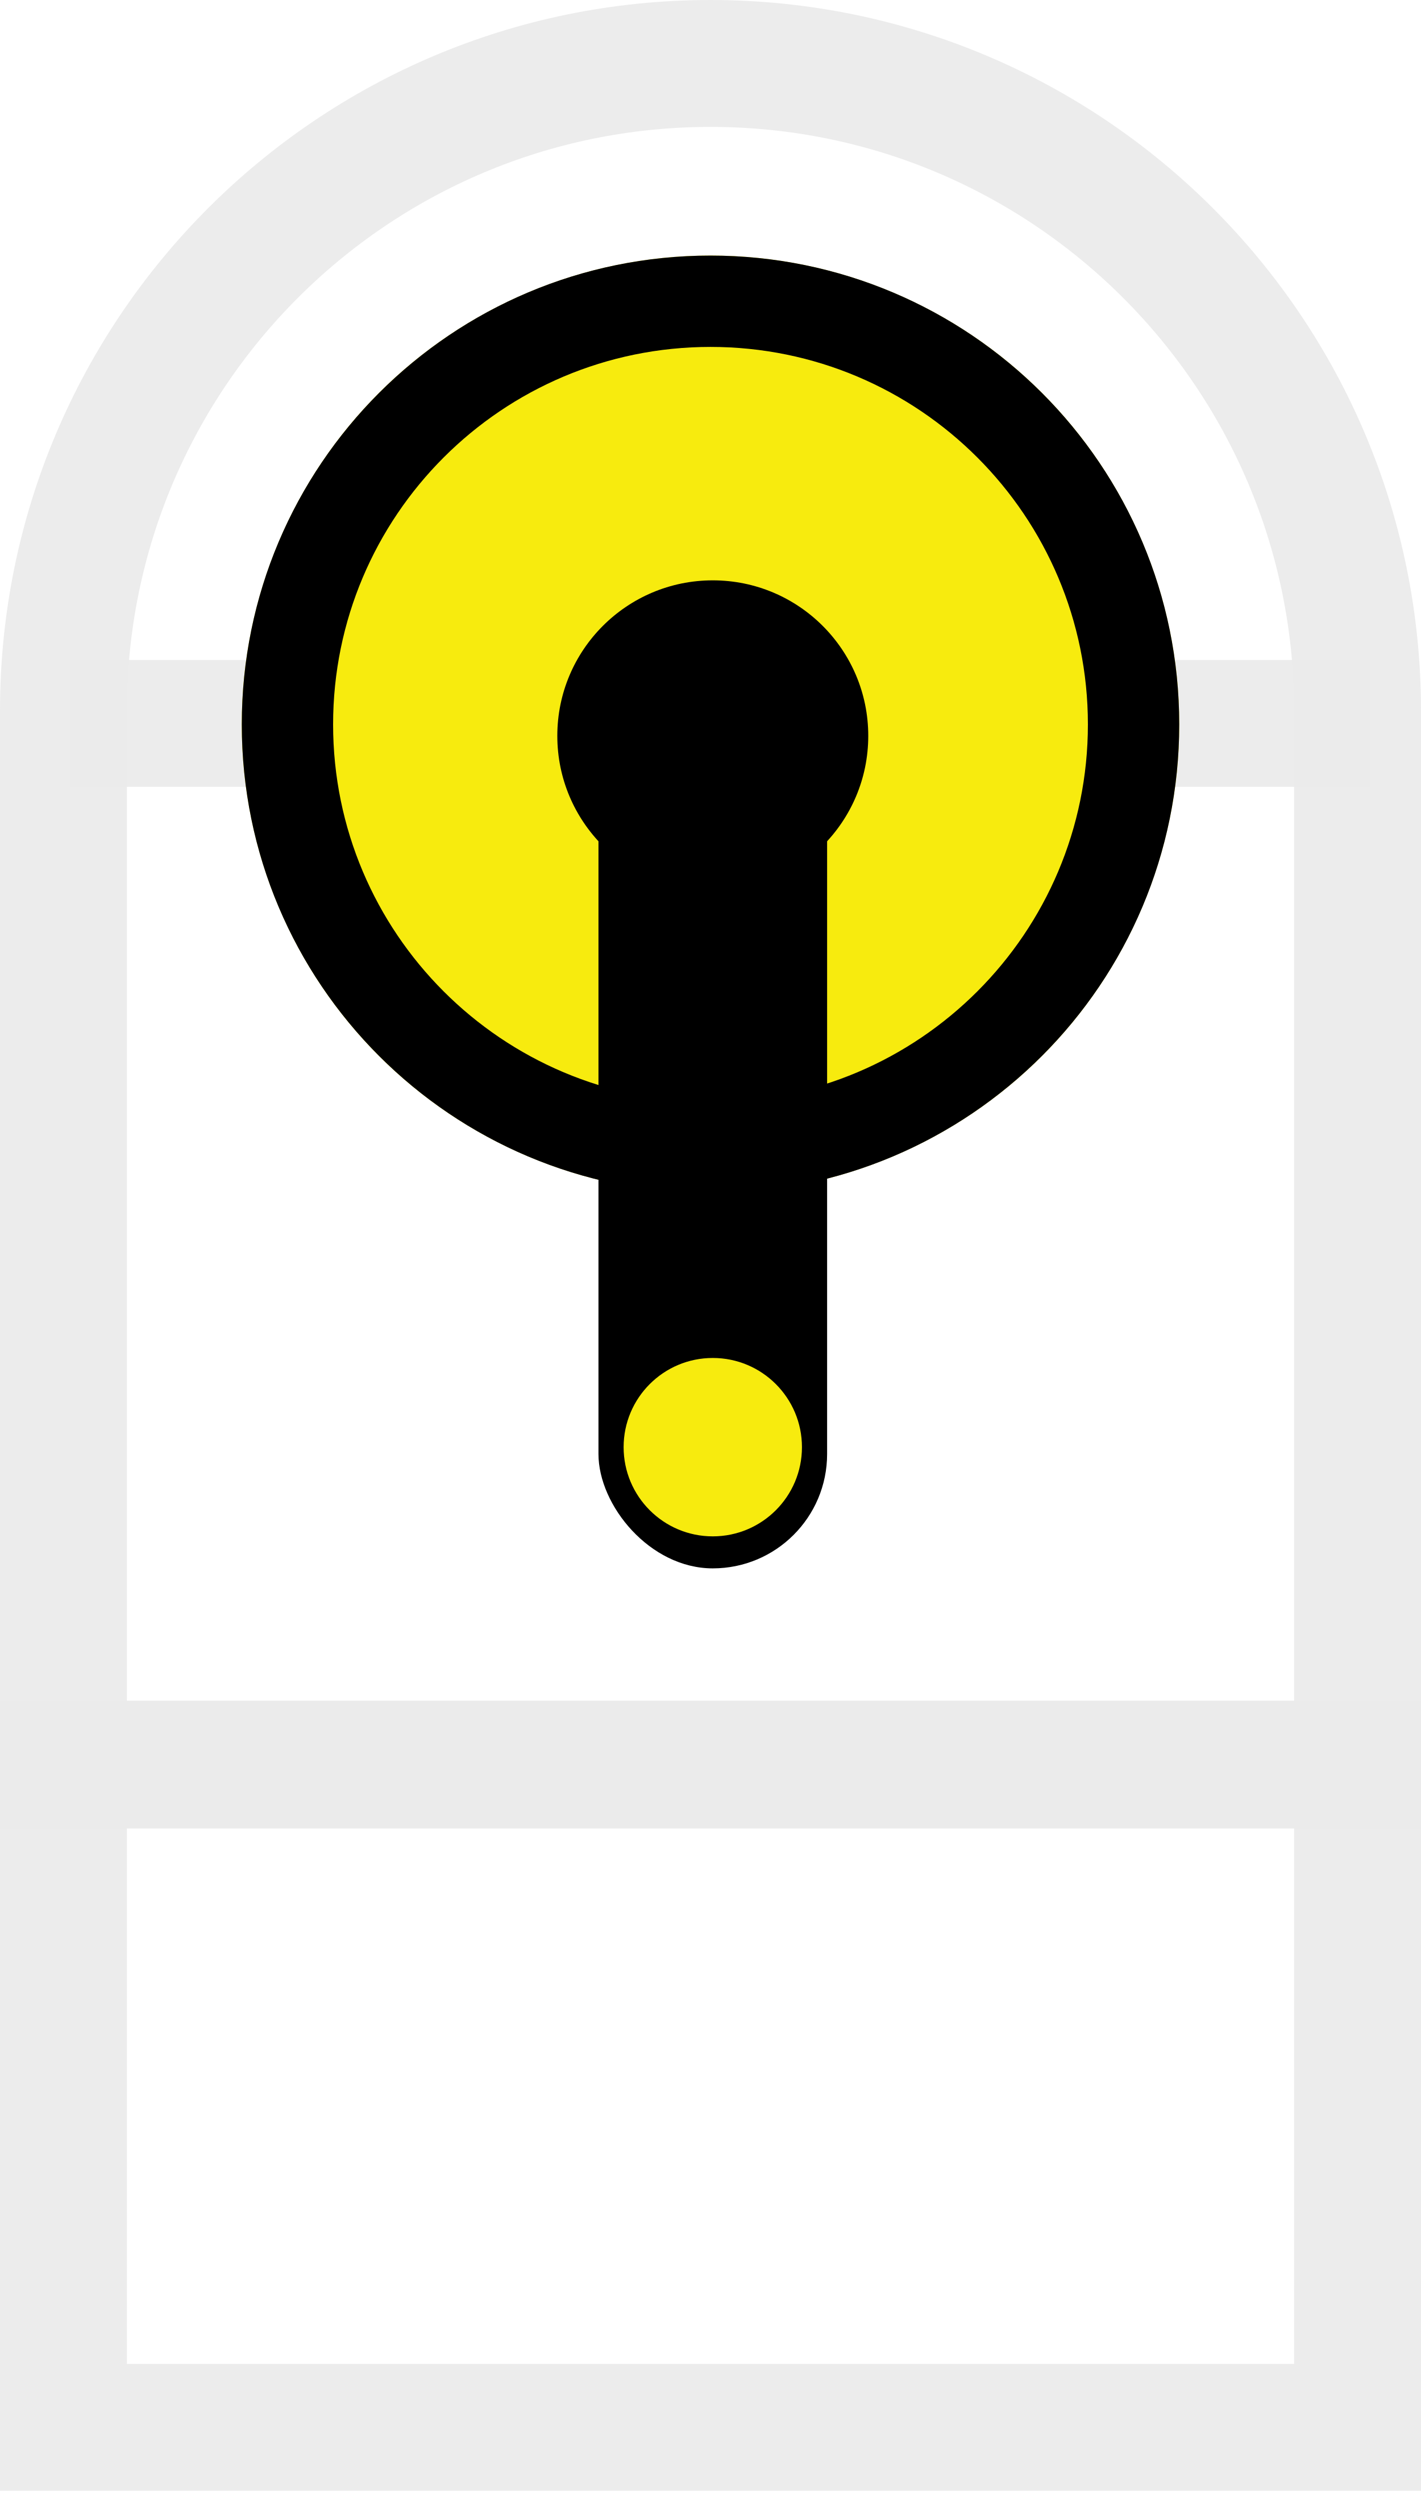 <svg width="112" height="197" viewBox="0 0 112 197" fill="none" xmlns="http://www.w3.org/2000/svg">
<path d="M5 56C5 27.834 27.834 5 56 5V5C84.166 5 107 27.834 107 56V139.078H5V56Z" stroke="#EAEAEA" stroke-opacity="0.92" stroke-width="10"/>
<path d="M5.5 57H108" stroke="#EAEAEA" stroke-opacity="0.92" stroke-width="10"/>
<path d="M5 139H107V191.261H5V139Z" stroke="#EAEAEA" stroke-opacity="0.92" stroke-width="10"/>
<circle cx="56" cy="57.081" r="36.944" fill="#F7EB0E"/>
<path d="M92.944 57.081C92.944 77.484 76.403 94.025 56 94.025C35.597 94.025 19.057 77.484 19.057 57.081C19.057 36.678 35.597 20.138 56 20.138C76.403 20.138 92.944 36.678 92.944 57.081ZM26.254 57.081C26.254 73.51 39.572 86.827 56 86.827C72.428 86.827 85.746 73.51 85.746 57.081C85.746 40.653 72.428 27.335 56 27.335C39.572 27.335 26.254 40.653 26.254 57.081Z" fill="black"/>
<rect x="47.17" y="51.134" width="18.021" height="72.445" rx="9.011" fill="black"/>
<circle cx="56.18" cy="57.982" r="12.254" fill="black"/>
<circle cx="56.18" cy="114.028" r="7.028" fill="#F7EB0E"/>
</svg>
